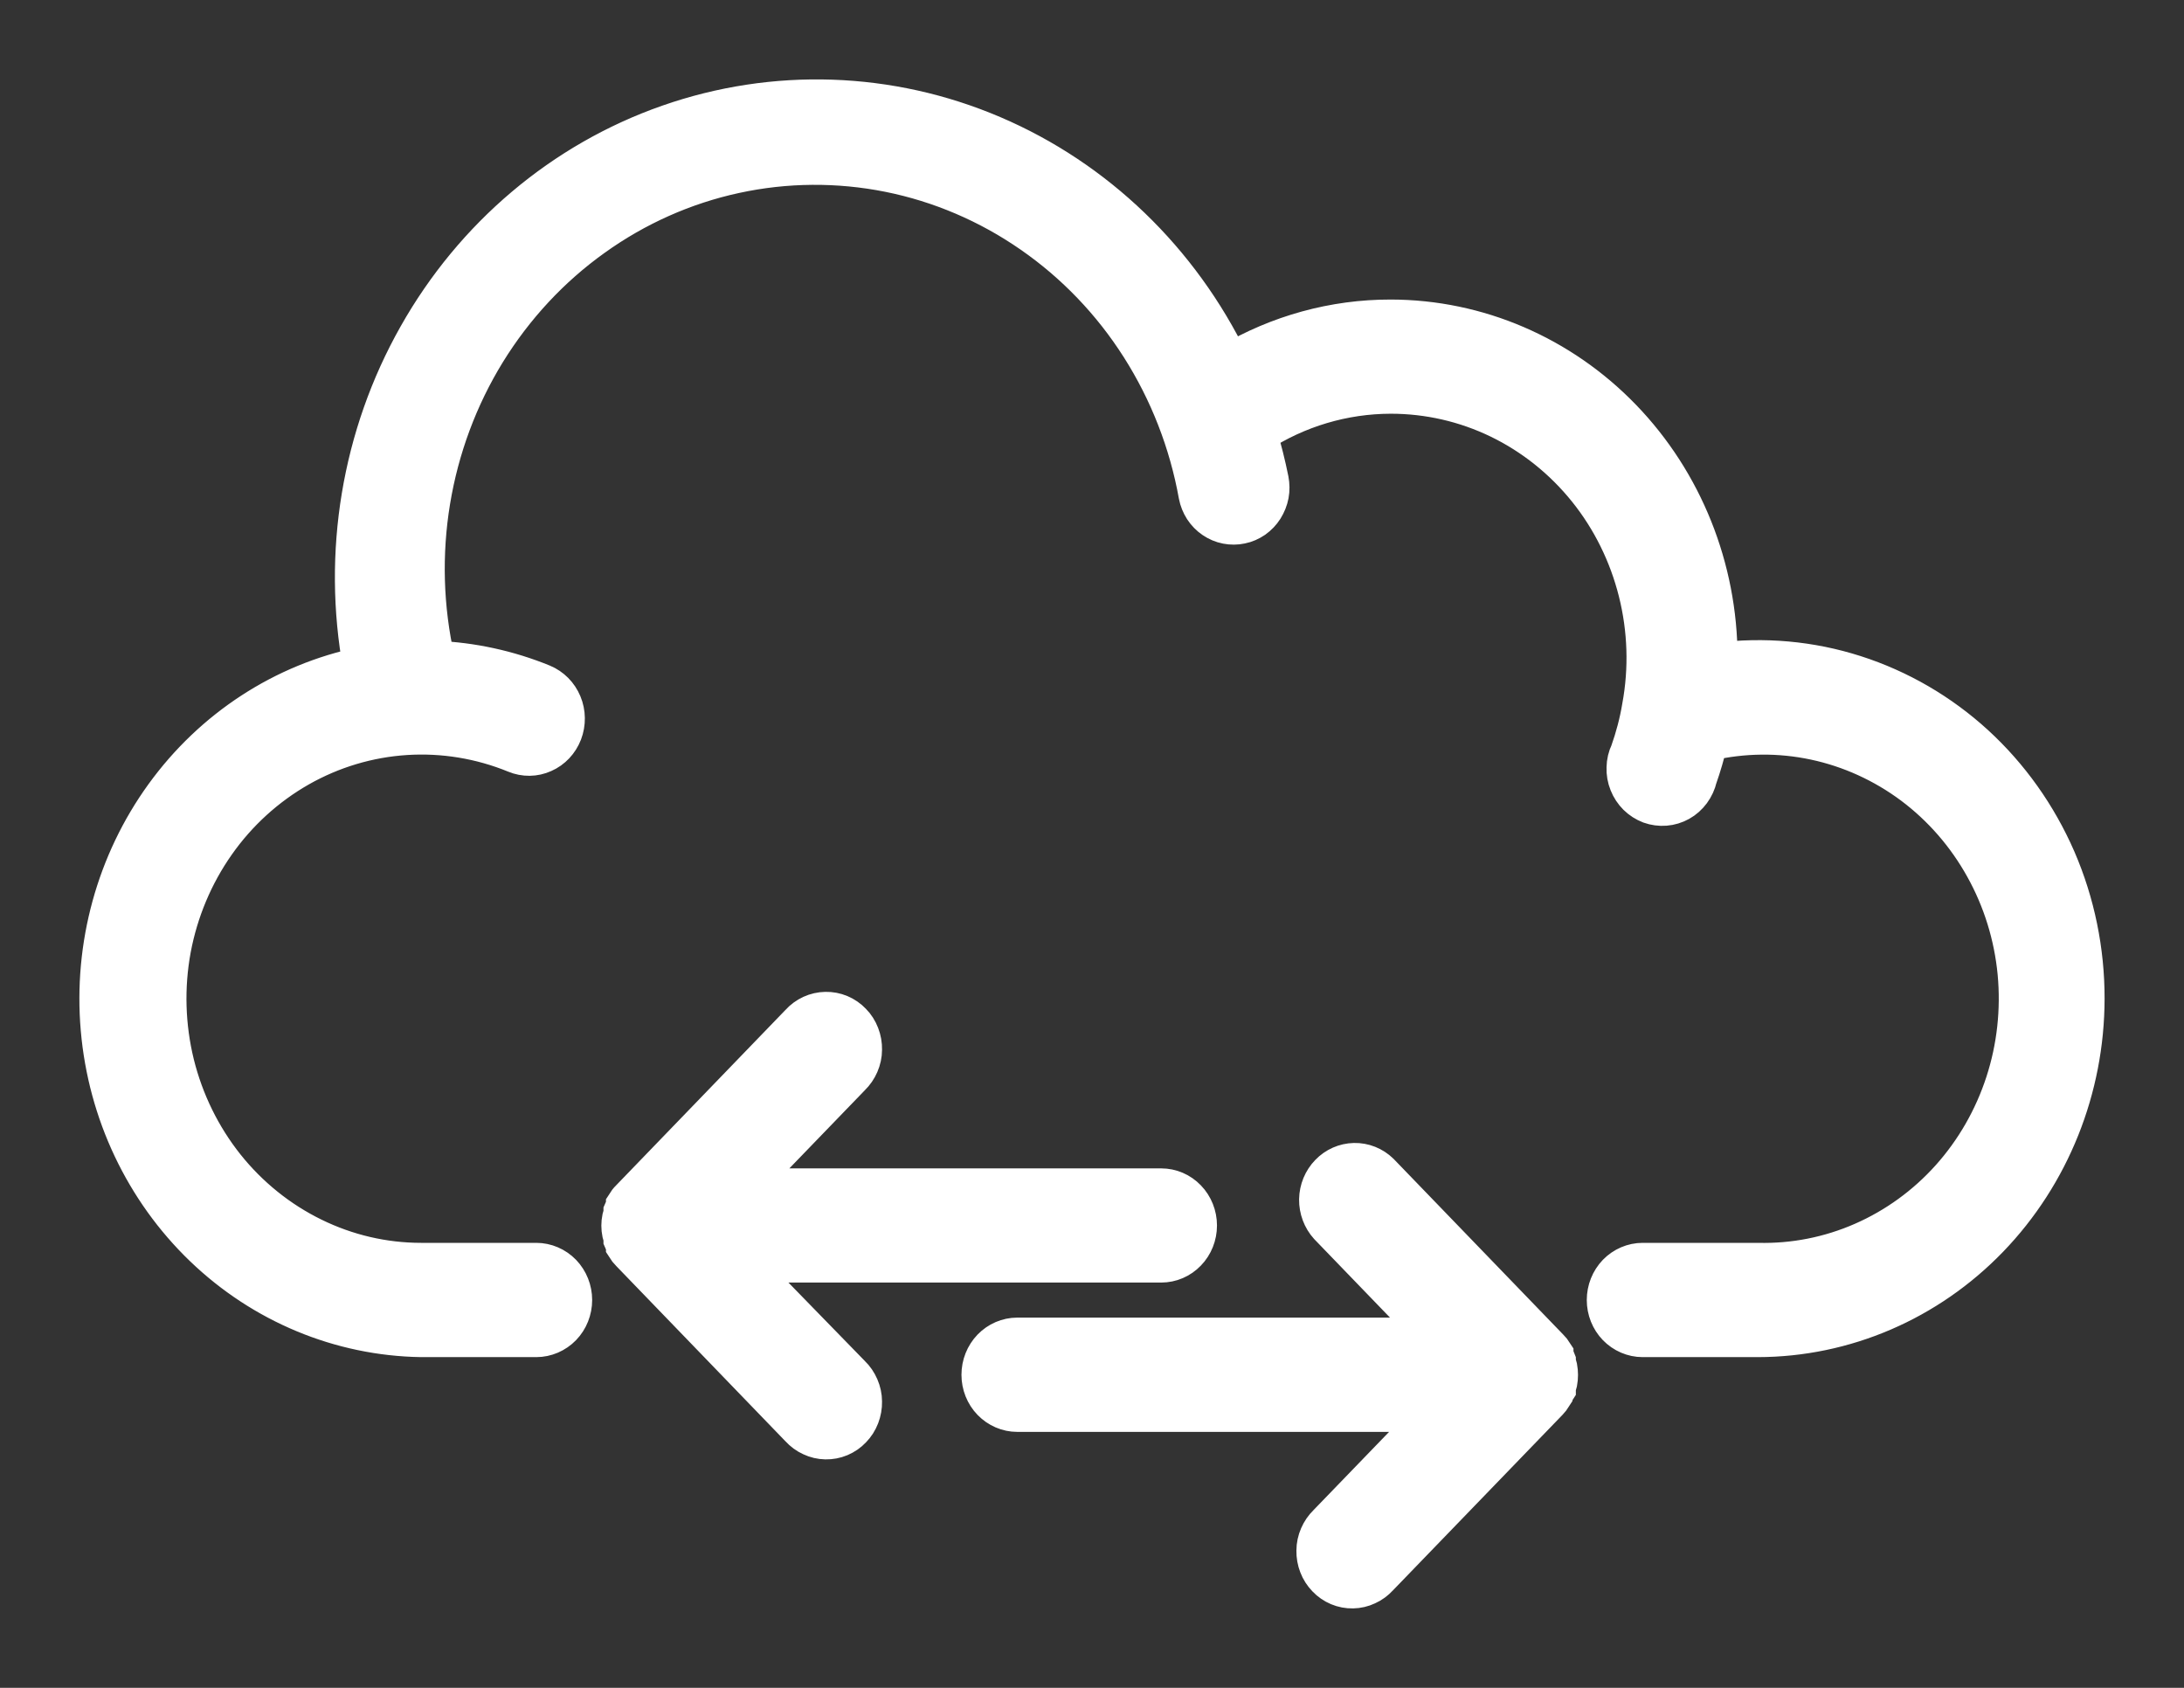<svg width="22" height="17" viewBox="0 0 22 17" fill="none" xmlns="http://www.w3.org/2000/svg">
<rect x="0" y="0" width="22" height="17" fill="#333333" stroke="none"/>
<path d="M21 10.059C20.999 10.963 20.651 11.83 20.034 12.469C19.417 13.108 18.58 13.468 17.706 13.469H16.547C16.451 13.469 16.358 13.429 16.29 13.359C16.222 13.289 16.184 13.193 16.184 13.094C16.184 12.994 16.222 12.899 16.29 12.828C16.358 12.758 16.451 12.718 16.547 12.718H17.706C18.07 12.727 18.431 12.656 18.766 12.509C19.101 12.362 19.402 12.144 19.649 11.868C19.896 11.592 20.084 11.264 20.2 10.907C20.316 10.551 20.357 10.172 20.322 9.798C20.286 9.423 20.174 9.061 19.992 8.734C19.811 8.408 19.565 8.125 19.27 7.904C18.975 7.684 18.639 7.531 18.283 7.455C17.926 7.379 17.559 7.383 17.204 7.465C17.175 7.589 17.14 7.711 17.098 7.83C17.086 7.881 17.064 7.929 17.033 7.971C17.002 8.013 16.963 8.048 16.918 8.073C16.873 8.098 16.824 8.113 16.773 8.117C16.722 8.121 16.671 8.114 16.623 8.097C16.576 8.079 16.532 8.051 16.495 8.015C16.458 7.978 16.429 7.934 16.41 7.886C16.39 7.837 16.381 7.784 16.383 7.732C16.384 7.679 16.396 7.627 16.419 7.58C16.472 7.431 16.513 7.277 16.539 7.12C16.61 6.735 16.597 6.339 16.502 5.96C16.407 5.581 16.233 5.228 15.991 4.927C15.749 4.626 15.446 4.384 15.104 4.218C14.761 4.052 14.388 3.967 14.009 3.967C13.533 3.968 13.067 4.106 12.664 4.368C12.711 4.521 12.75 4.678 12.782 4.836C12.791 4.884 12.792 4.934 12.783 4.982C12.774 5.03 12.755 5.076 12.729 5.118C12.703 5.159 12.669 5.194 12.63 5.222C12.59 5.249 12.546 5.269 12.499 5.278C12.453 5.288 12.405 5.288 12.358 5.279C12.311 5.27 12.267 5.251 12.227 5.224C12.187 5.197 12.153 5.162 12.126 5.121C12.1 5.08 12.081 5.034 12.072 4.986C11.976 4.453 11.778 3.945 11.49 3.492C11.203 3.04 10.83 2.651 10.395 2.35C9.96 2.048 9.471 1.839 8.958 1.736C8.444 1.633 7.915 1.637 7.403 1.748C6.89 1.859 6.405 2.075 5.974 2.384C5.543 2.692 5.177 3.086 4.895 3.543C4.614 4 4.424 4.511 4.336 5.045C4.248 5.579 4.264 6.127 4.383 6.654C4.753 6.669 5.118 6.748 5.463 6.889C5.552 6.926 5.624 6.998 5.662 7.09C5.7 7.181 5.701 7.285 5.666 7.377C5.63 7.47 5.561 7.544 5.472 7.583C5.384 7.623 5.284 7.624 5.195 7.587C4.843 7.443 4.465 7.381 4.088 7.405C3.711 7.429 3.343 7.539 3.012 7.727C2.68 7.916 2.393 8.177 2.171 8.493C1.948 8.81 1.796 9.173 1.724 9.557C1.653 9.942 1.665 10.338 1.758 10.717C1.852 11.096 2.025 11.449 2.265 11.751C2.506 12.053 2.808 12.296 3.149 12.463C3.491 12.631 3.864 12.718 4.242 12.718H5.402C5.498 12.718 5.591 12.758 5.659 12.828C5.727 12.899 5.765 12.994 5.765 13.094C5.765 13.193 5.727 13.289 5.659 13.359C5.591 13.429 5.498 13.469 5.402 13.469H4.242C3.429 13.456 2.649 13.132 2.053 12.559C1.456 11.985 1.086 11.204 1.013 10.365C0.94 9.526 1.17 8.689 1.658 8.015C2.146 7.341 2.857 6.878 3.655 6.714C3.446 5.572 3.642 4.39 4.209 3.387C4.775 2.383 5.673 1.625 6.737 1.253C7.801 0.881 8.959 0.92 9.997 1.363C11.035 1.806 11.883 2.622 12.386 3.662C12.88 3.37 13.44 3.216 14.009 3.217C14.883 3.218 15.72 3.578 16.337 4.217C16.954 4.856 17.302 5.723 17.303 6.627C17.303 6.642 17.303 6.659 17.303 6.674C17.766 6.614 18.237 6.656 18.683 6.799C19.129 6.942 19.541 7.181 19.891 7.501C20.241 7.822 20.52 8.215 20.712 8.656C20.903 9.097 21.001 9.576 21 10.059ZM7.468 12.718H11.697C11.793 12.718 11.885 12.679 11.953 12.608C12.021 12.538 12.059 12.443 12.059 12.343C12.059 12.244 12.021 12.148 11.953 12.078C11.885 12.007 11.793 11.968 11.697 11.968H7.48L8.57 10.84C8.606 10.805 8.634 10.764 8.654 10.718C8.674 10.672 8.685 10.622 8.685 10.572C8.686 10.521 8.677 10.471 8.659 10.425C8.641 10.378 8.614 10.335 8.579 10.3C8.545 10.264 8.504 10.236 8.459 10.217C8.414 10.198 8.365 10.189 8.317 10.19C8.268 10.191 8.22 10.202 8.176 10.222C8.131 10.243 8.091 10.272 8.058 10.309L6.35 12.078C6.332 12.095 6.317 12.115 6.304 12.136V12.153C6.294 12.168 6.286 12.184 6.279 12.201C6.279 12.201 6.279 12.216 6.279 12.226C6.274 12.24 6.269 12.255 6.265 12.271C6.255 12.319 6.255 12.37 6.265 12.418C6.269 12.434 6.274 12.449 6.279 12.463C6.279 12.463 6.279 12.481 6.279 12.488C6.286 12.505 6.294 12.521 6.304 12.536V12.553C6.317 12.574 6.332 12.593 6.35 12.611L8.058 14.38C8.091 14.416 8.131 14.446 8.176 14.466C8.22 14.487 8.268 14.498 8.317 14.499C8.365 14.5 8.414 14.491 8.459 14.472C8.504 14.453 8.545 14.425 8.579 14.389C8.614 14.353 8.641 14.311 8.659 14.264C8.677 14.217 8.686 14.168 8.685 14.117C8.685 14.067 8.674 14.017 8.654 13.971C8.634 13.925 8.606 13.883 8.57 13.849L7.468 12.718ZM15.674 13.992C15.674 13.992 15.674 13.977 15.674 13.969C15.68 13.954 15.685 13.938 15.689 13.922C15.698 13.873 15.698 13.823 15.689 13.774C15.685 13.758 15.68 13.742 15.674 13.727C15.674 13.727 15.674 13.712 15.674 13.704C15.668 13.687 15.659 13.67 15.65 13.654V13.639C15.637 13.618 15.621 13.599 15.604 13.582L13.896 11.813C13.827 11.746 13.736 11.71 13.642 11.712C13.549 11.714 13.459 11.753 13.393 11.822C13.326 11.891 13.288 11.983 13.286 12.081C13.285 12.178 13.32 12.272 13.384 12.343L14.473 13.471H10.247C10.151 13.471 10.059 13.511 9.991 13.581C9.923 13.652 9.885 13.747 9.885 13.847C9.885 13.946 9.923 14.042 9.991 14.112C10.059 14.182 10.151 14.222 10.247 14.222H14.464L13.374 15.35C13.338 15.385 13.31 15.426 13.29 15.472C13.27 15.518 13.259 15.568 13.259 15.618C13.258 15.668 13.267 15.719 13.285 15.765C13.303 15.812 13.33 15.854 13.365 15.89C13.399 15.926 13.44 15.954 13.485 15.973C13.53 15.992 13.579 16.001 13.627 16C13.676 15.999 13.724 15.988 13.768 15.967C13.813 15.947 13.853 15.917 13.886 15.881L15.595 14.112C15.612 14.094 15.627 14.075 15.64 14.054V14.039C15.653 14.024 15.664 14.008 15.674 13.992Z" fill="white" stroke="white" stroke-width="0.4"/>
</svg>
